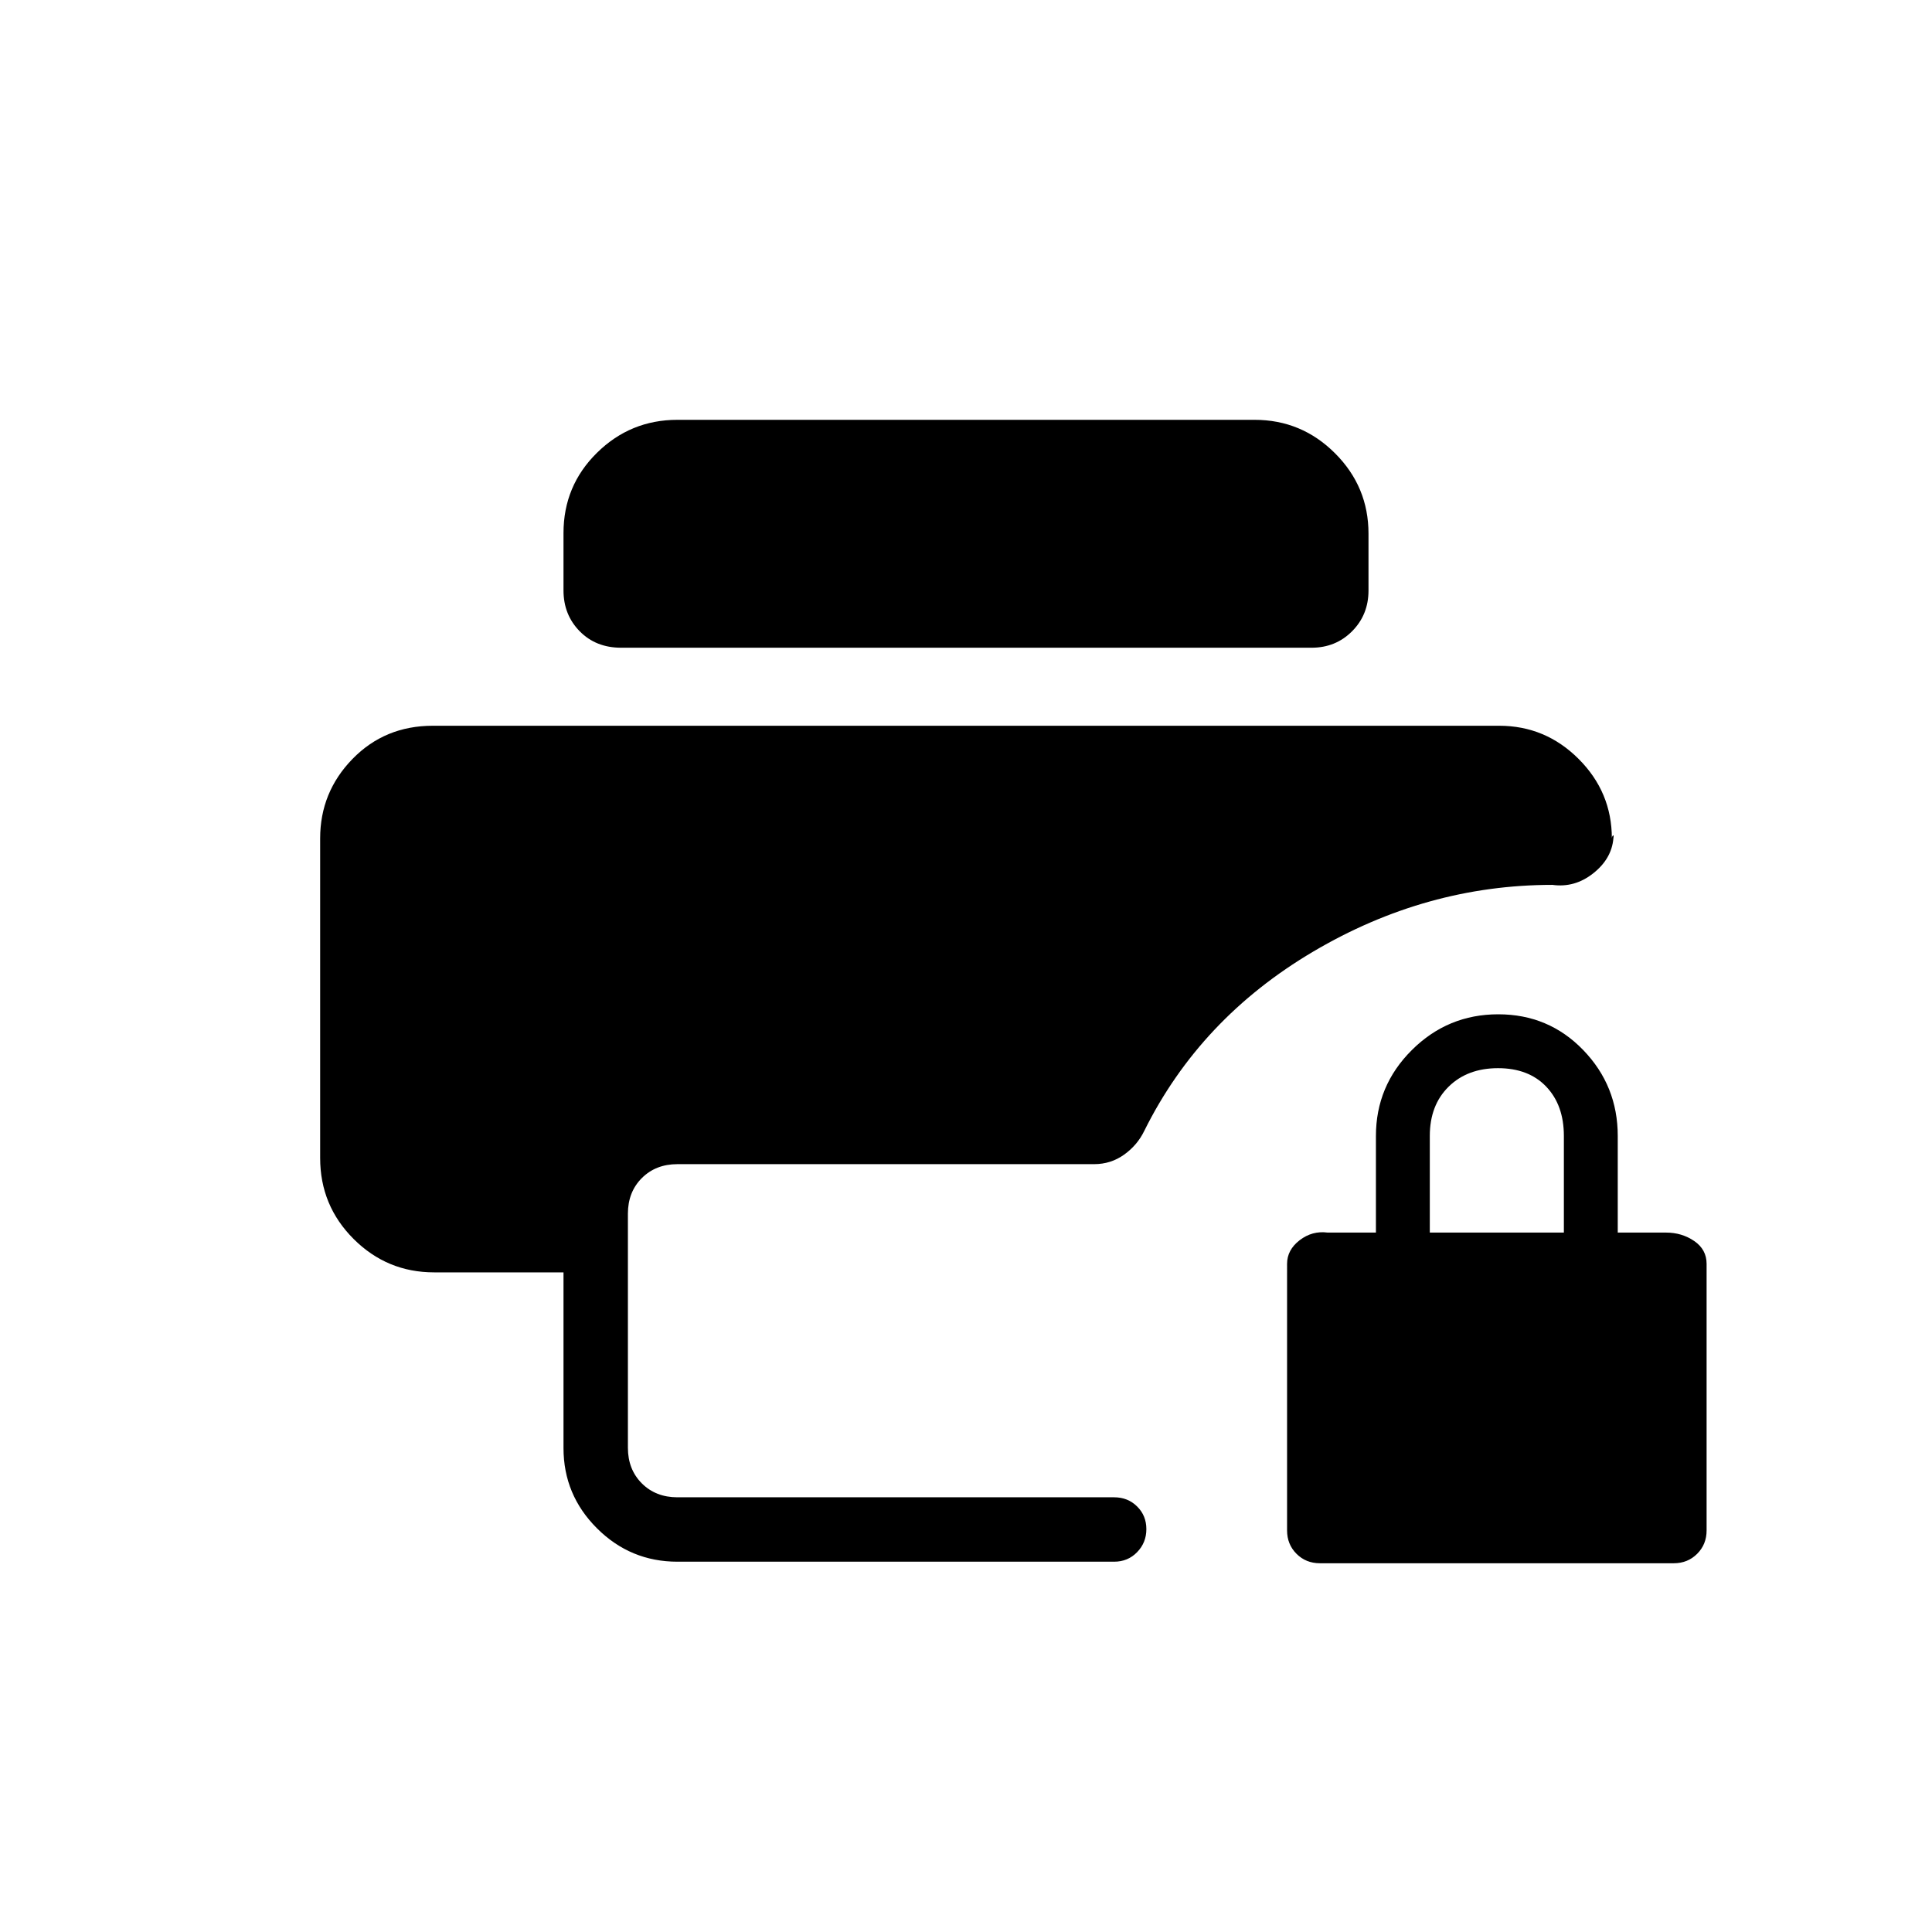 <svg xmlns="http://www.w3.org/2000/svg" height="20" viewBox="0 -960 960 960" width="20"><path d="M655.85-183.23q-6.93 0-11.62-4.69-4.69-4.69-4.69-11.62V-332q0-6.92 6.23-11.73 6.23-4.81 13.92-3.81h24v-48q0-24.94 17.86-42.7Q719.4-456 744.47-456t42.22 17.76q17.16 17.76 17.16 42.7v48h24q7.89 0 14.02 4.21T848-332v132.46q0 6.93-4.69 11.62-4.69 4.69-11.62 4.69H655.85Zm54.61-164.31h66.62v-48q0-15.3-8.75-24.49-8.75-9.2-23.97-9.2-15.21 0-24.55 9.2-9.35 9.19-9.35 24.49v48ZM336.62-184q-23.36 0-39.99-16.6Q280-217.19 280-240.5v-87.27h-64.31q-23.35 0-39.98-16.59-16.63-16.6-16.63-40.26v-158.76q0-23 16.07-39.5 16.08-16.5 39.93-16.5h529.84q23 0 39.5 16.5t16.5 39.5q0-.97.54-1.45t.23 1.37q-.84 10.15-10.04 17.42-9.19 7.27-20.27 5.73-62.76 0-118.92 33.19-56.15 33.2-83.83 88.95-3.45 7.17-10.06 11.9t-14.88 4.73H336.62q-10.77 0-17.7 6.92-6.92 6.93-6.92 17.7v116.3q0 10.77 6.92 17.7 6.93 6.92 17.7 6.92h217q6.8 0 11.4 4.55 4.6 4.54 4.6 11.27 0 6.72-4.6 11.45-4.6 4.73-11.4 4.73h-217Zm-28-454.15q-12.54 0-20.58-8.19t-8.04-20.3v-28.48q0-23.5 16.63-39.88 16.63-16.39 39.99-16.39h286.76q23.36 0 39.99 16.62Q680-718.16 680-694.83v28.27q0 12.02-8.14 20.21-8.14 8.2-20.17 8.2H308.62Z"/></svg>